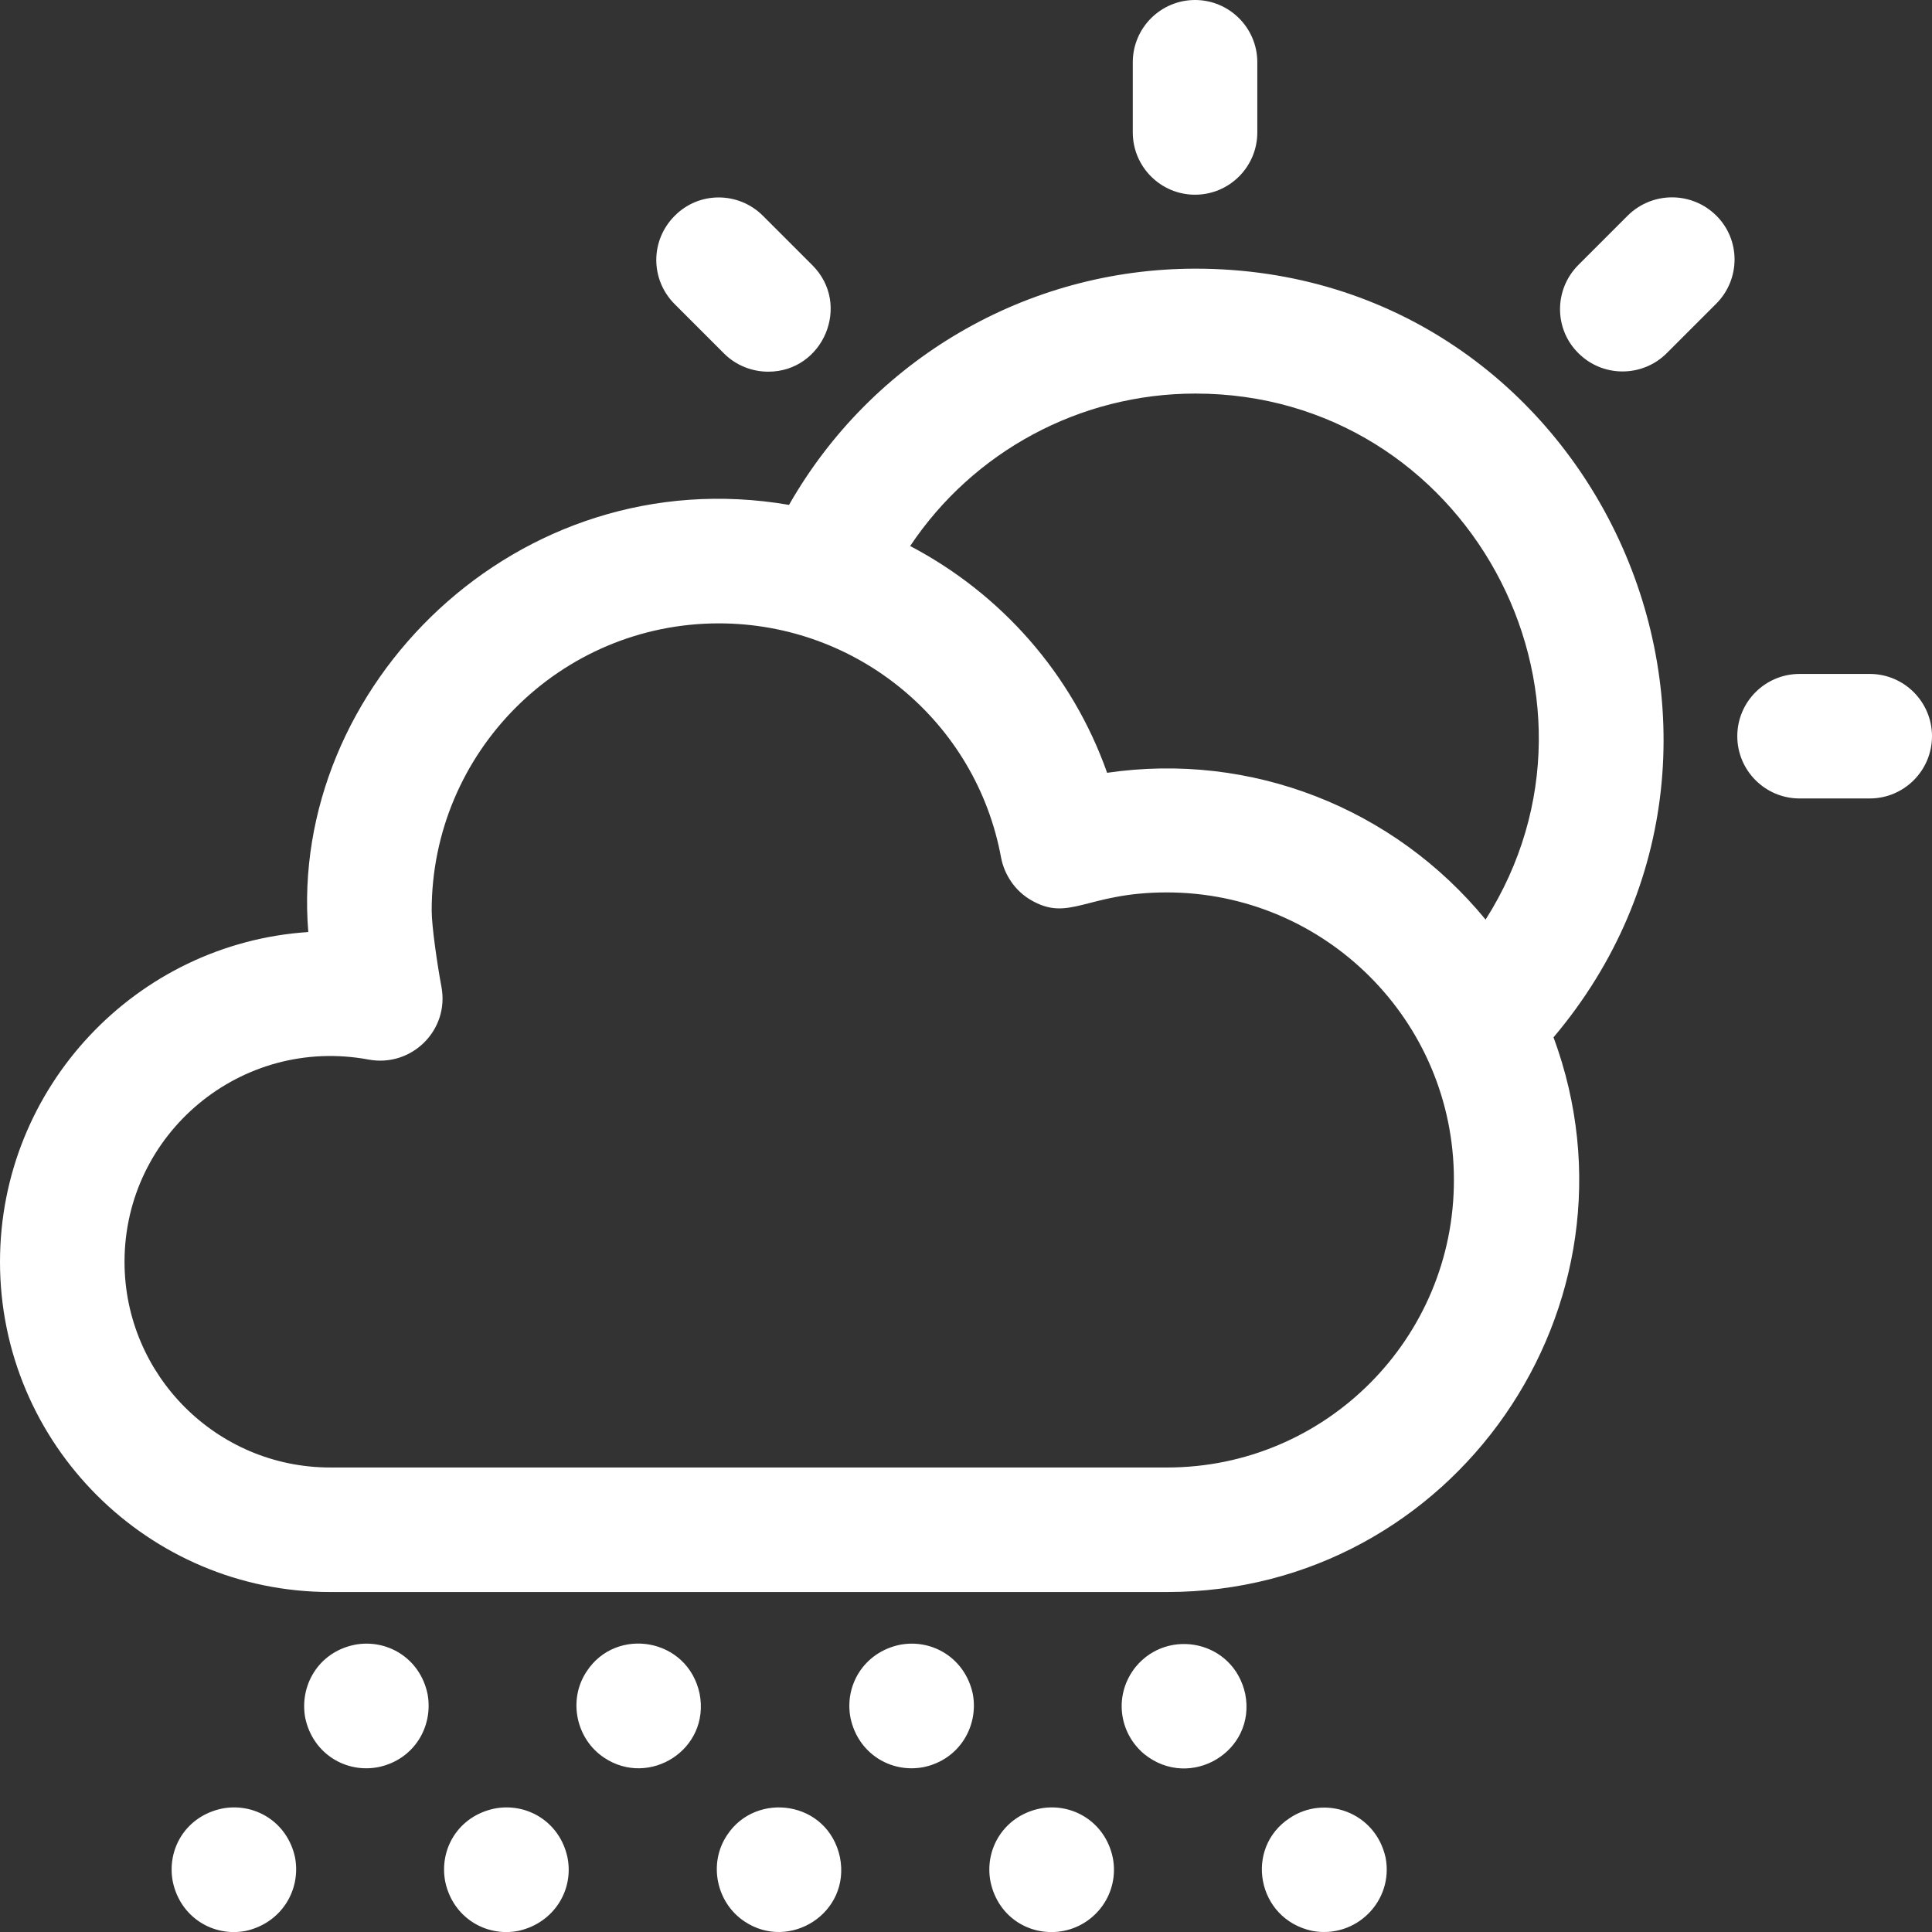 <?xml version="1.0" encoding="utf-8"?>
<!-- Generator: Adobe Illustrator 25.2.3, SVG Export Plug-In . SVG Version: 6.00 Build 0)  -->
<svg version="1.1" id="Layer_1" xmlns="http://www.w3.org/2000/svg" xmlns:xlink="http://www.w3.org/1999/xlink" x="0px" y="0px"
	 viewBox="0 0 512 512" style="enable-background:new 0 0 512 512;" xml:space="preserve">
<rect x="0" y="0" width="512" height="512" fill="#333333" stroke="none"/>
<style type="text/css">
	.st0{fill:#FFFFFF;}
</style>
<path class="st0" d="M316.8,71.2c-44.9,0-85.8,24.2-107.7,62.6C136.9,121.4,76.4,182.2,81.7,247C36.1,250,0,288.1,0,334.4
	c0,48.3,39.3,87.5,87.5,87.5h221.8c76,0,128.6-76.1,102.4-147C479.1,195.1,422.3,71.2,316.8,71.2L316.8,71.2z M316.8,104.3
	c71.7,0,114.9,79.5,76.9,139.4c-24.3-29.6-62.1-44.5-100.3-38.9c-9.3-26.3-28.2-47.5-52.2-60.1C257.9,119.7,286.1,104.3,316.8,104.3
	L316.8,104.3z M309.3,388.9H87.5c-30.1,0-54.5-24.5-54.5-54.5c0-34,30.9-59.9,64.7-53.6c11.4,2.1,21.4-7.8,19.3-19.2
	c-1.1-5.9-2.6-16.1-2.6-20.3c0-42,34.1-76.1,76.1-76.1c36.7,0,68.2,26.1,74.8,62.1c0.9,4.6,3.7,8.7,7.7,11.1
	c10.4,6.2,14.7-1.9,36.2-1.9c42,0,76.1,34.1,76.1,76.1C385.4,354.7,351.3,388.9,309.3,388.9L309.3,388.9z M512,195.1
	c0,9.1-7.4,16.5-16.5,16.5h-18.6c-9.1,0-16.5-7.4-16.5-16.5c0-9.1,7.4-16.5,16.5-16.5h18.6C504.6,178.6,512,186,512,195.1z
	 M300.2,35.1V16.5c0-9.1,7.4-16.5,16.5-16.5c9.1,0,16.5,7.4,16.5,16.5v18.6c0,9.1-7.4,16.5-16.5,16.5
	C307.6,51.6,300.2,44.2,300.2,35.1z M454.8,57.1c6.5,6.4,6.5,16.9,0,23.4l-13.1,13.1c-6.4,6.4-16.9,6.5-23.4,0
	c-6.5-6.4-6.5-16.9,0-23.4l13.1-13.1C437.9,50.7,448.3,50.7,454.8,57.1z M178.8,80.6c-6.5-6.5-6.5-16.9,0-23.4
	c6.4-6.5,16.9-6.5,23.4,0l13.1,13.1c10.4,10.4,2.9,28.2-11.7,28.2c-4.2,0-8.5-1.6-11.7-4.8L178.8,80.6z M65.2,511.7
	c-8.7,1.7-17.4-3.6-19.4-13c-1.7-8.7,3.5-17.4,13-19.4c8.6-1.7,17.4,3.5,19.4,13C79.8,501,74.5,509.6,65.2,511.7z M100.3,468.3
	c-8.7,1.7-17.4-3.6-19.4-13c-1.6-8.5,3.4-17.4,13-19.4c8.6-1.7,17.4,3.5,19.4,13C114.9,457.5,109.8,466.3,100.3,468.3z M160.1,465.8
	c-7.4-4.9-9.7-15.3-4.6-22.9c7.8-11.9,26.7-8.9,29.9,5.9C188.3,463.7,172,473.8,160.1,465.8L160.1,465.8z M244.8,468.3
	c-8.7,1.7-17.4-3.6-19.4-13c-1.7-8.7,3.6-17.4,13-19.4c8.7-1.7,17.4,3.6,19.4,13C259.4,457.4,254.3,466.3,244.8,468.3z M303.3,464.9
	c-6.9-5.7-8.2-15.9-2.3-23.2c8.6-10.4,25.9-6.9,29,7.2C333,464.2,315.4,474.6,303.3,464.9z M137.4,511.7c-8.7,1.7-17.4-3.6-19.4-13
	c-1.7-8.7,3.5-17.4,13-19.4c8.6-1.7,17.4,3.5,19.4,13C152.1,500.9,146.8,509.6,137.4,511.7z M197.3,509.2
	c-7.4-4.9-9.7-15.3-4.6-22.9c7.7-11.7,26.7-9.1,29.9,5.9C225.5,507,209.2,517.2,197.3,509.2L197.3,509.2z M281.9,511.7
	c-8.7,1.7-17.4-3.5-19.4-13c-1.7-8.6,3.5-17.4,13-19.4c8.6-1.7,17.4,3.5,19.4,13C296.7,501.6,290.5,510,281.9,511.7z M347.7,511.7
	c-14.7-3.2-18-22-5.9-29.9c9.2-6.2,22.7-1.7,25.4,10.5C369.4,503.8,359.3,513.9,347.7,511.7L347.7,511.7z"/>
</svg>
